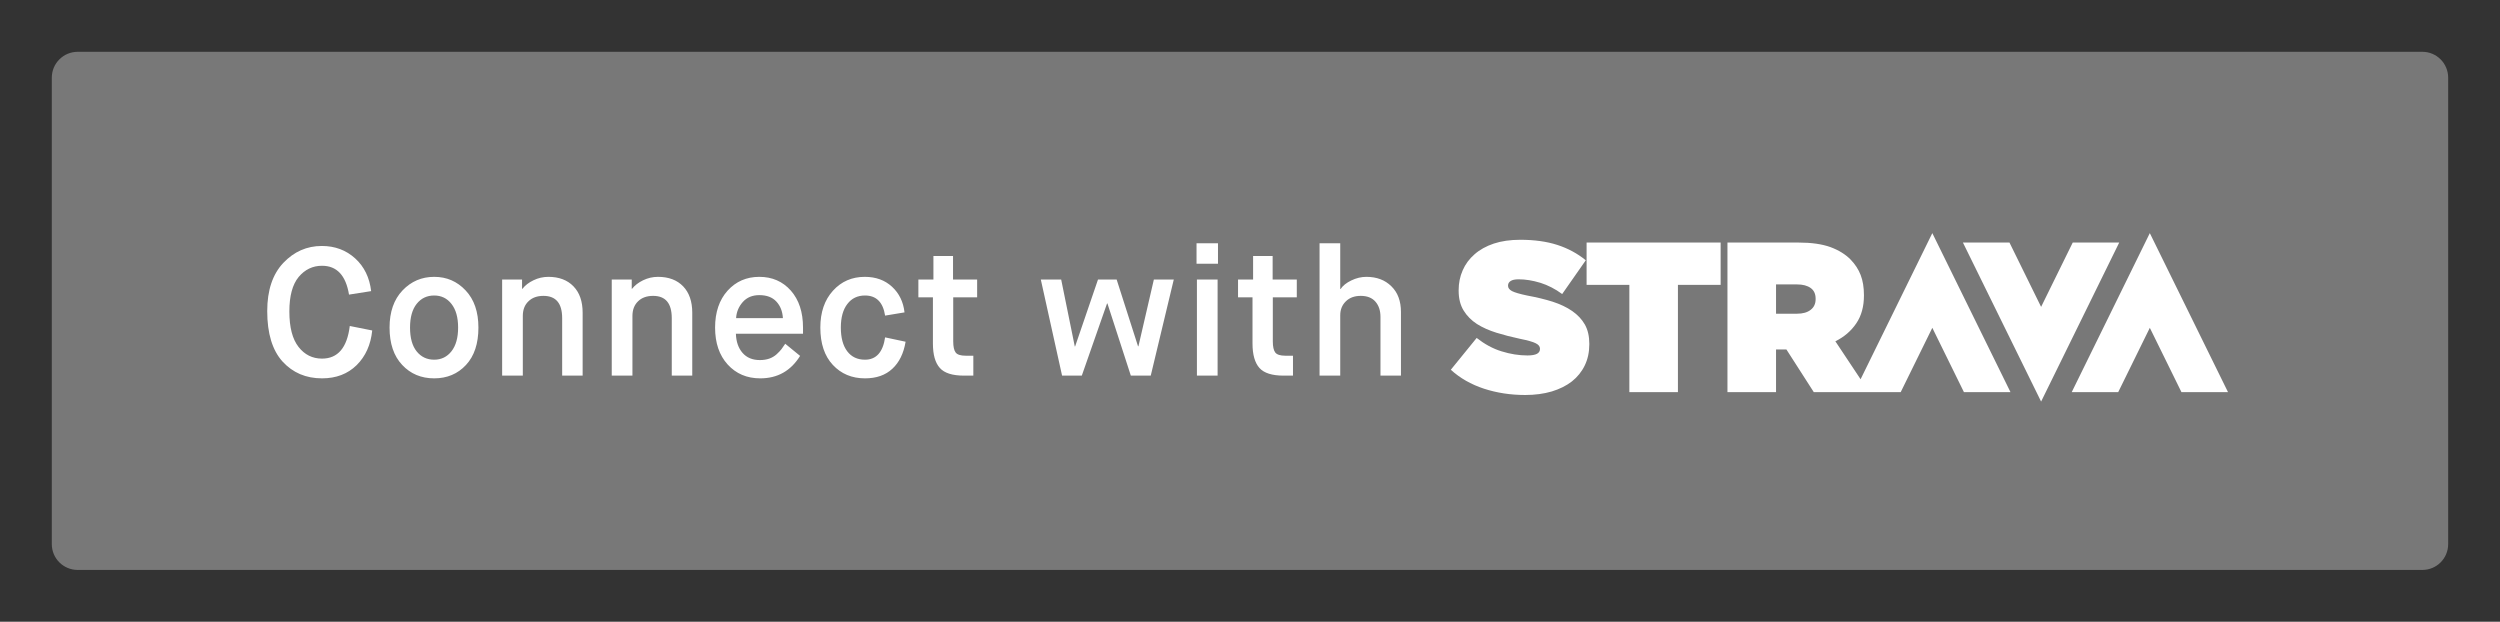 <?xml version="1.0" encoding="UTF-8"?>
<svg xmlns="http://www.w3.org/2000/svg" xmlns:xlink="http://www.w3.org/1999/xlink" width="154.4pt" height="38.4pt" viewBox="0 0 154.4 38.4" version="1.1">
<rect x="0" y="0" width="154.4" height="38.4" fill="#333333" stroke="none"/>
<g id="surface1">
<path style=" stroke:none;fill-rule:nonzero;fill:rgb(47%,47%,47%);fill-opacity:1;" d="M 4.801 3.199 L 149.602 3.199 C 150.488 3.199 151.199 3.914 151.199 4.801 L 151.199 33.602 C 151.199 34.488 150.488 35.199 149.602 35.199 L 4.801 35.199 C 3.914 35.199 3.199 34.488 3.199 33.602 L 3.199 4.801 C 3.199 3.914 3.914 3.199 4.801 3.199 Z M 4.801 3.199 "/>
<path style=" stroke:none;fill-rule:nonzero;fill:rgb(100%,100%,100%);fill-opacity:1;" d="M 21.602 20.133 L 22.988 20.41 C 22.898 21.293 22.578 22.004 22.027 22.551 C 21.473 23.094 20.762 23.367 19.887 23.367 C 18.895 23.367 18.082 23.02 17.449 22.328 C 16.82 21.633 16.504 20.594 16.504 19.211 C 16.504 17.93 16.836 16.938 17.496 16.238 C 18.156 15.543 18.949 15.191 19.875 15.191 C 20.688 15.191 21.375 15.449 21.938 15.961 C 22.496 16.469 22.824 17.145 22.922 17.98 L 21.555 18.195 C 21.359 17.008 20.805 16.414 19.887 16.414 C 19.312 16.414 18.832 16.645 18.445 17.105 C 18.062 17.57 17.871 18.281 17.871 19.234 C 17.871 20.215 18.059 20.941 18.438 21.426 C 18.812 21.906 19.297 22.148 19.887 22.148 C 20.863 22.148 21.438 21.477 21.602 20.133 Z M 26.816 22.215 C 27.254 22.215 27.613 22.039 27.883 21.695 C 28.156 21.348 28.293 20.859 28.293 20.23 C 28.293 19.605 28.156 19.117 27.883 18.77 C 27.613 18.422 27.254 18.25 26.816 18.25 C 26.367 18.25 26.008 18.422 25.734 18.766 C 25.461 19.109 25.324 19.598 25.324 20.23 C 25.324 20.875 25.461 21.363 25.734 21.703 C 26.008 22.043 26.367 22.215 26.816 22.215 Z M 26.816 23.367 C 26.016 23.367 25.355 23.09 24.84 22.539 C 24.32 21.988 24.059 21.219 24.059 20.23 C 24.059 19.262 24.328 18.496 24.859 17.938 C 25.395 17.375 26.047 17.098 26.816 17.098 C 27.586 17.098 28.23 17.375 28.758 17.938 C 29.285 18.496 29.547 19.262 29.547 20.23 C 29.547 21.219 29.293 21.988 28.781 22.539 C 28.27 23.09 27.613 23.367 26.816 23.367 Z M 31.012 23.199 L 31.012 17.266 L 32.242 17.266 L 32.242 17.836 L 32.266 17.836 C 32.43 17.625 32.656 17.449 32.949 17.309 C 33.238 17.168 33.547 17.098 33.867 17.098 C 34.523 17.098 35.039 17.293 35.418 17.684 C 35.797 18.074 35.984 18.621 35.984 19.312 L 35.984 23.199 L 34.719 23.199 L 34.719 19.648 C 34.719 18.73 34.332 18.273 33.562 18.273 C 33.176 18.273 32.867 18.383 32.637 18.609 C 32.402 18.832 32.289 19.133 32.289 19.516 L 32.289 23.199 Z M 37.781 23.199 L 37.781 17.266 L 39.016 17.266 L 39.016 17.836 L 39.035 17.836 C 39.203 17.625 39.43 17.449 39.719 17.309 C 40.012 17.168 40.316 17.098 40.637 17.098 C 41.297 17.098 41.812 17.293 42.191 17.684 C 42.566 18.074 42.754 18.621 42.754 19.312 L 42.754 23.199 L 41.488 23.199 L 41.488 19.648 C 41.488 18.73 41.105 18.273 40.336 18.273 C 39.949 18.273 39.637 18.383 39.406 18.609 C 39.176 18.832 39.059 19.133 39.059 19.516 L 39.059 23.199 Z M 48.496 21.23 L 49.414 21.98 C 48.84 22.906 48.02 23.367 46.953 23.367 C 46.129 23.367 45.461 23.082 44.941 22.512 C 44.422 21.941 44.164 21.18 44.164 20.23 C 44.164 19.285 44.422 18.523 44.934 17.953 C 45.449 17.383 46.105 17.098 46.895 17.098 C 47.688 17.098 48.336 17.379 48.84 17.945 C 49.344 18.516 49.594 19.277 49.594 20.23 L 49.594 20.613 L 45.449 20.613 C 45.465 21.105 45.602 21.5 45.859 21.793 C 46.117 22.09 46.473 22.238 46.93 22.238 C 47.145 22.238 47.34 22.207 47.512 22.148 C 47.684 22.086 47.836 21.996 47.965 21.879 C 48.094 21.758 48.195 21.656 48.262 21.566 C 48.328 21.477 48.406 21.363 48.496 21.23 Z M 45.461 19.648 L 48.352 19.648 C 48.328 19.23 48.195 18.891 47.949 18.625 C 47.703 18.359 47.352 18.227 46.895 18.227 C 46.469 18.227 46.129 18.367 45.875 18.652 C 45.621 18.938 45.484 19.27 45.461 19.648 Z M 54.664 20.836 L 55.93 21.105 C 55.809 21.824 55.539 22.379 55.113 22.773 C 54.688 23.172 54.121 23.367 53.422 23.367 C 52.613 23.367 51.953 23.09 51.438 22.539 C 50.922 21.988 50.664 21.219 50.664 20.23 C 50.664 19.285 50.926 18.523 51.445 17.953 C 51.961 17.383 52.617 17.098 53.41 17.098 C 54.09 17.098 54.648 17.301 55.09 17.707 C 55.531 18.113 55.789 18.641 55.863 19.293 L 54.664 19.492 C 54.535 18.664 54.121 18.25 53.422 18.25 C 52.965 18.25 52.602 18.422 52.336 18.77 C 52.066 19.117 51.93 19.605 51.93 20.23 C 51.93 20.859 52.062 21.348 52.324 21.695 C 52.586 22.039 52.949 22.215 53.422 22.215 C 54.113 22.215 54.531 21.754 54.664 20.836 Z M 57.617 21.219 L 57.617 18.363 L 56.719 18.363 L 56.719 17.266 L 57.648 17.266 L 57.648 15.809 L 58.859 15.809 L 58.859 17.266 L 60.348 17.266 L 60.348 18.363 L 58.871 18.363 L 58.871 21.082 C 58.871 21.41 58.922 21.641 59.023 21.773 C 59.121 21.902 59.328 21.969 59.645 21.969 L 60.113 21.969 L 60.113 23.199 L 59.543 23.199 C 58.824 23.199 58.324 23.043 58.043 22.723 C 57.758 22.406 57.617 21.906 57.617 21.219 Z M 65.594 23.199 L 64.281 17.266 L 65.539 17.266 L 66.379 21.398 L 66.398 21.398 L 67.812 17.266 L 68.965 17.266 L 70.285 21.387 L 70.309 21.387 L 71.262 17.266 L 72.492 17.266 L 71.07 23.199 L 69.84 23.199 L 68.395 18.742 L 68.371 18.742 L 66.812 23.199 Z M 73.922 23.199 L 73.922 17.266 L 75.199 17.266 L 75.199 23.199 Z M 73.898 16.289 L 73.898 15.023 L 75.223 15.023 L 75.223 16.289 Z M 77.355 21.219 L 77.355 18.363 L 76.461 18.363 L 76.461 17.266 L 77.391 17.266 L 77.391 15.809 L 78.598 15.809 L 78.598 17.266 L 80.09 17.266 L 80.09 18.363 L 78.609 18.363 L 78.609 21.082 C 78.609 21.41 78.66 21.641 78.762 21.773 C 78.863 21.902 79.07 21.969 79.383 21.969 L 79.855 21.969 L 79.855 23.199 L 79.281 23.199 C 78.566 23.199 78.066 23.043 77.781 22.723 C 77.5 22.406 77.355 21.906 77.355 21.219 Z M 81.496 23.199 L 81.496 15.023 L 82.773 15.023 L 82.773 17.848 L 82.797 17.848 C 82.93 17.645 83.148 17.469 83.457 17.32 C 83.762 17.172 84.07 17.098 84.387 17.098 C 85.02 17.098 85.535 17.289 85.93 17.68 C 86.328 18.066 86.523 18.598 86.523 19.27 L 86.523 23.199 L 85.258 23.199 L 85.258 19.57 C 85.258 19.184 85.156 18.871 84.945 18.629 C 84.738 18.391 84.434 18.273 84.039 18.273 C 83.656 18.273 83.352 18.383 83.121 18.609 C 82.891 18.832 82.773 19.121 82.773 19.469 L 82.773 23.199 Z M 81.496 23.199 "/>
<path style=" stroke:none;fill-rule:nonzero;fill:rgb(100%,100%,100%);fill-opacity:1;" d="M 128.012 14.98 L 126.059 18.953 L 124.105 14.98 L 121.23 14.98 L 126.059 24.801 L 130.883 14.98 Z M 112.133 18.449 C 112.133 18.152 112.031 17.93 111.824 17.785 C 111.621 17.641 111.344 17.566 110.992 17.566 L 109.688 17.566 L 109.688 19.375 L 110.98 19.375 C 111.34 19.375 111.621 19.297 111.824 19.137 C 112.031 18.98 112.133 18.758 112.133 18.477 Z M 119.34 14.398 L 124.168 24.219 L 121.293 24.219 L 119.34 20.246 L 117.387 24.219 L 112.02 24.219 L 110.328 21.582 L 109.688 21.582 L 109.688 24.219 L 106.688 24.219 L 106.688 14.98 L 111.07 14.98 C 111.875 14.98 112.531 15.074 113.051 15.262 C 113.566 15.453 113.98 15.711 114.297 16.035 C 114.57 16.316 114.777 16.633 114.914 16.984 C 115.051 17.336 115.117 17.754 115.117 18.227 L 115.117 18.254 C 115.117 18.93 114.961 19.504 114.645 19.969 C 114.328 20.438 113.898 20.809 113.352 21.078 L 114.91 23.422 Z M 132.773 14.398 L 127.949 24.219 L 130.82 24.219 L 132.773 20.246 L 134.727 24.219 L 137.602 24.219 Z M 97.988 17.594 L 100.629 17.594 L 100.629 24.219 L 103.629 24.219 L 103.629 17.594 L 106.266 17.594 L 106.266 14.98 L 97.988 14.98 Z M 97.883 20.047 C 98.066 20.375 98.156 20.77 98.156 21.238 L 98.156 21.262 C 98.156 21.746 98.062 22.184 97.875 22.57 C 97.688 22.957 97.422 23.285 97.082 23.555 C 96.738 23.824 96.324 24.027 95.84 24.176 C 95.352 24.32 94.805 24.395 94.199 24.395 C 93.285 24.395 92.434 24.262 91.645 24.004 C 90.852 23.742 90.172 23.355 89.602 22.836 L 91.199 20.871 C 91.688 21.254 92.199 21.535 92.738 21.699 C 93.277 21.867 93.809 21.953 94.34 21.953 C 94.613 21.953 94.809 21.914 94.93 21.848 C 95.051 21.777 95.109 21.68 95.109 21.555 L 95.109 21.531 C 95.109 21.395 95.02 21.285 94.844 21.199 C 94.672 21.109 94.344 21.02 93.863 20.922 C 93.363 20.816 92.879 20.691 92.426 20.551 C 91.969 20.41 91.566 20.23 91.219 20.012 C 90.875 19.789 90.598 19.512 90.395 19.18 C 90.188 18.844 90.086 18.434 90.086 17.949 L 90.086 17.922 C 90.086 17.484 90.168 17.074 90.336 16.695 C 90.5 16.316 90.746 15.984 91.066 15.707 C 91.387 15.422 91.785 15.203 92.258 15.043 C 92.73 14.887 93.277 14.809 93.891 14.809 C 94.762 14.809 95.523 14.914 96.176 15.125 C 96.832 15.336 97.418 15.652 97.938 16.074 L 96.48 18.16 C 96.051 17.844 95.602 17.613 95.129 17.465 C 94.652 17.32 94.207 17.25 93.789 17.25 C 93.566 17.25 93.402 17.285 93.297 17.355 C 93.188 17.426 93.137 17.516 93.137 17.633 L 93.137 17.656 C 93.137 17.781 93.215 17.887 93.379 17.977 C 93.543 18.062 93.855 18.156 94.328 18.254 C 94.898 18.359 95.418 18.484 95.891 18.633 C 96.359 18.785 96.766 18.977 97.102 19.211 C 97.438 19.445 97.699 19.723 97.883 20.047 Z M 97.883 20.047 "/>
</g>
</svg>
